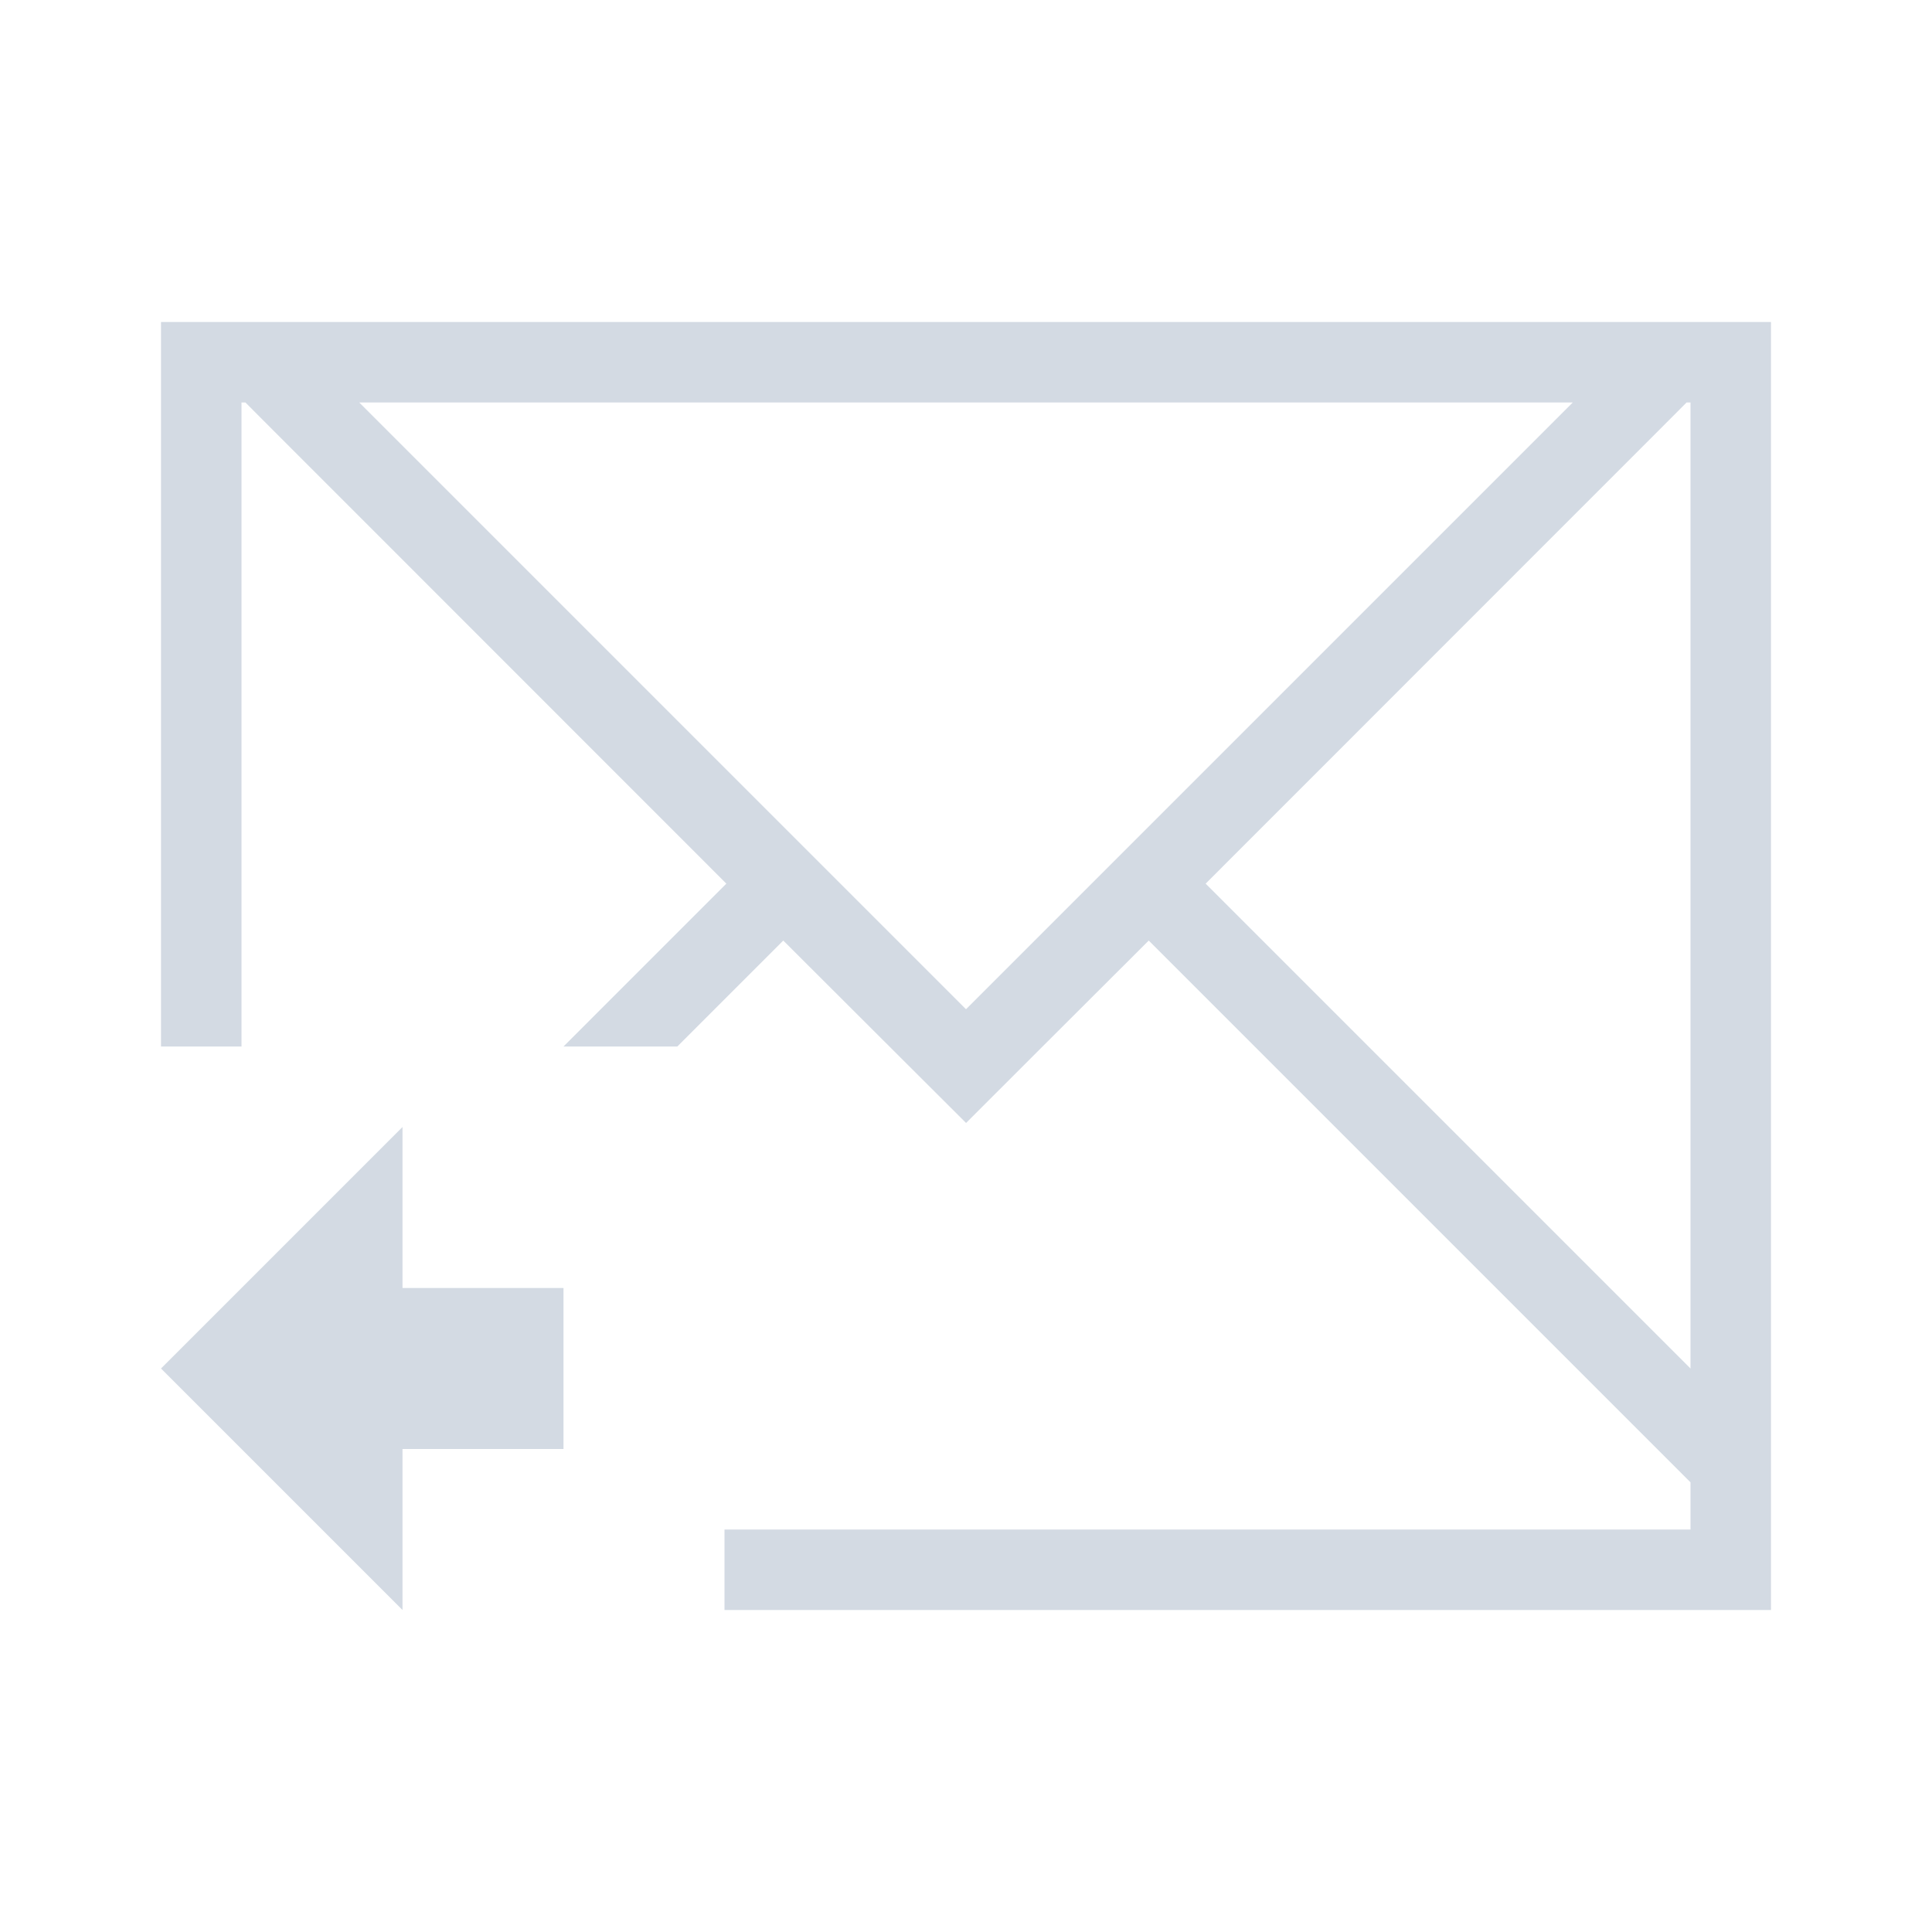 <svg xmlns="http://www.w3.org/2000/svg" viewBox="0 0 24 24">
  <defs id="defs3051">
    <style type="text/css" id="current-color-scheme">
      .ColorScheme-Text {
        color:#d3dae3;
      }
      </style>
  </defs>
 <path style="fill:currentColor;fill-opacity:1;stroke:none" 
     d="M 2 4 L 2 13 L 3 13 L 3 5.223 L 3 5 L 3.049 5 L 3.271 5.223 L 9.023 10.977 L 7 13 L 8.414 13 L 9.73 11.684 L 11.184 13.135 L 12 13.949 L 12.002 13.949 L 12.816 13.135 L 14.27 11.684 L 20.537 17.951 L 21 18.414 L 21 19 L 15 19 L 9 19 L 9 20 L 15 20 L 21 20 L 22 20 L 22 19.414 L 22 19 L 22 13 L 22 5 L 22 4 L 21 4 L 20.537 4 L 3.463 4 L 3 4 L 2.049 4 L 2 4 z M 4.463 5 L 19.537 5 L 12 12.537 L 4.463 5 z M 20.951 5 L 21 5 L 21 5.223 L 21 13 L 21 17 L 14.977 10.977 L 20.729 5.223 L 20.951 5 z M 5 14 L 2 17 L 5 20 L 5 18 L 6 18 L 7 18 L 7 16 L 6 16 L 5 16 L 5 14 z "
     class="ColorScheme-Text"
     />
</svg>

